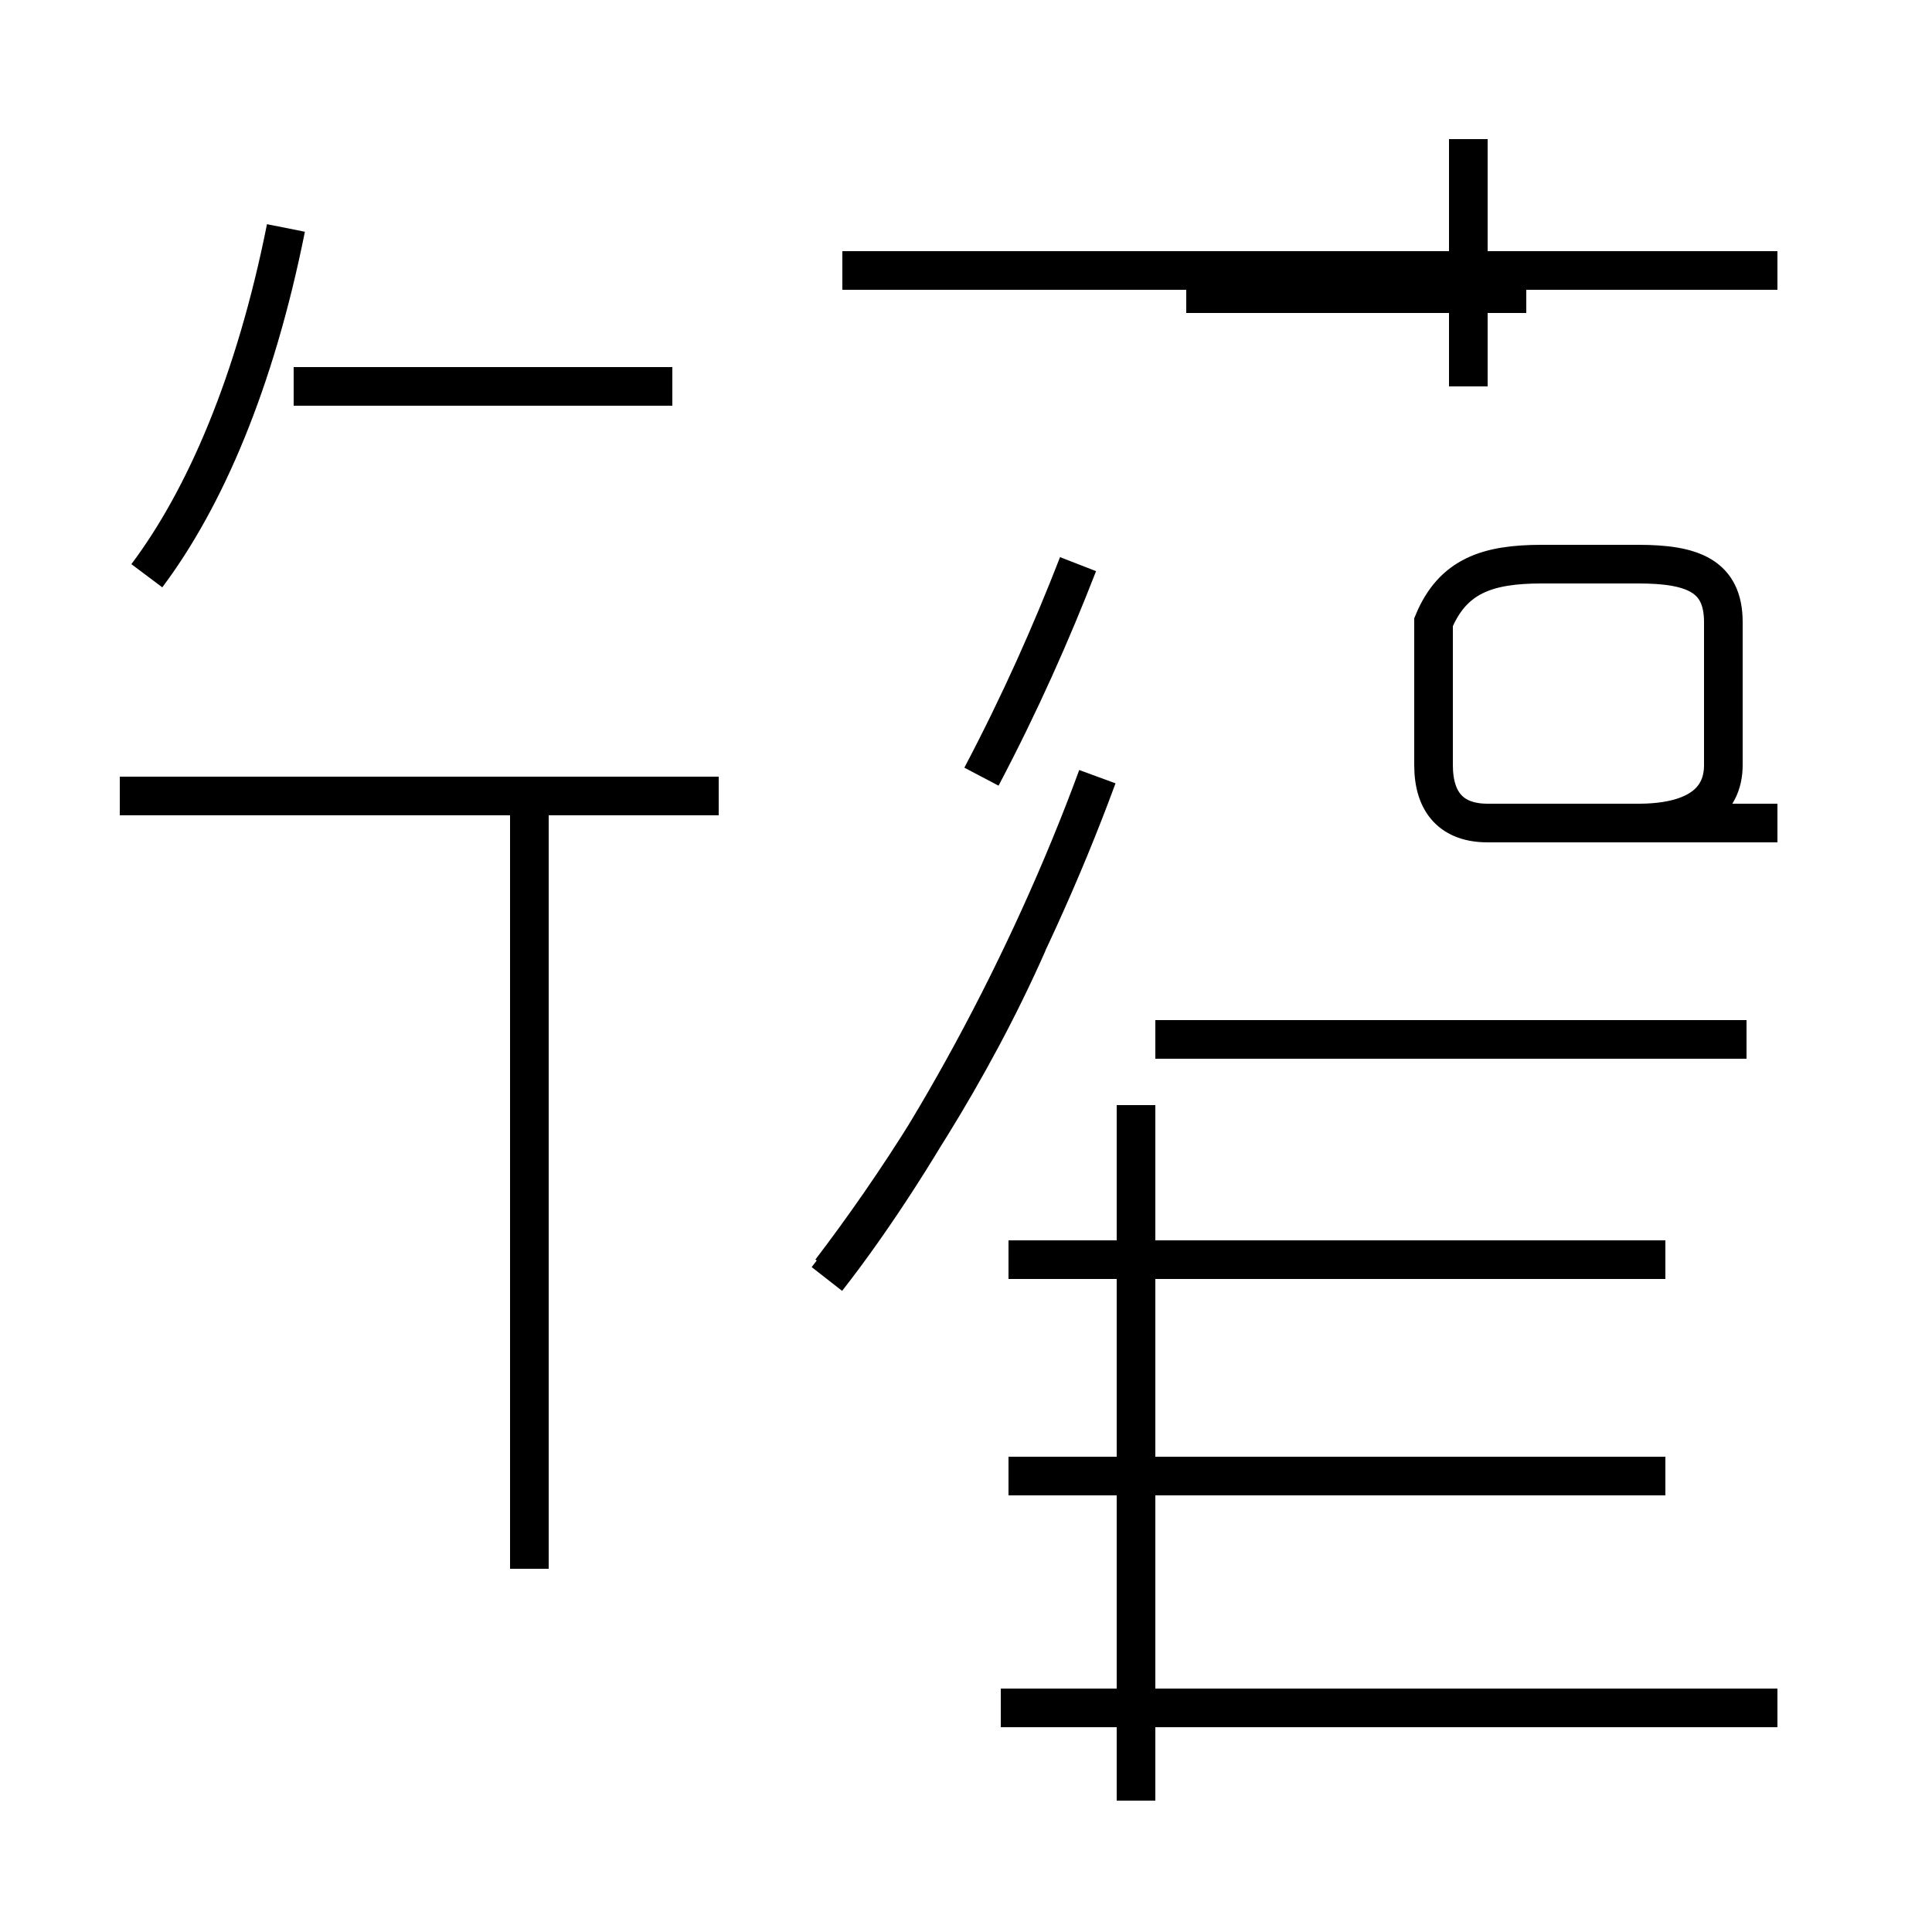 <?xml version='1.0' encoding='utf8'?>
<svg viewBox="0.0 -44.0 50.0 50.0" version="1.1" xmlns="http://www.w3.org/2000/svg">
<rect x="0.0" y="-44.0" width="50.0" height="50.0" fill="#808080" stroke="none"/>
<rect x="-1000" y="-1000" width="2000" height="2000" stroke="white" fill="white"/>
<g style="fill:none; stroke:#000000;  stroke-width:1">
<path d="M 3.8 29.1 C 5.3 31.1 6.6 34.1 7.4 38.1 M 18.6 23.4 L 3.1 23.4 M 17.4 34.0 L 7.6 34.0 M 13.7 3.4 L 13.7 23.2 M 21.5 11.1 C 23.1 13.2 25.1 16.2 26.6 19.6 M 25.4 23.9 C 26.4 25.8 27.2 27.6 27.9 29.4 M 46.0 -0.2 L 25.9 -0.2 M 21.4 10.9 C 23.9 14.1 26.6 19.0 28.4 23.9 M 46.0 37.0 L 21.8 37.0 M 29.4 -2.6 L 29.4 15.4 M 43.1 5.8 L 26.1 5.8 M 43.1 11.4 L 26.1 11.4 M 38.0 34.0 L 38.0 40.4 M 39.5 36.4 L 30.7 36.4 M 46.0 22.7 L 38.5 22.7 C 37.6 22.7 37.1 23.2 37.1 24.2 L 37.1 27.9 C 37.6 29.1 38.5 29.4 39.9 29.4 L 42.4 29.4 C 43.8 29.4 44.6 29.1 44.6 27.9 L 44.6 24.2 C 44.6 23.2 43.8 22.7 42.4 22.7 Z M 45.2 17.1 L 29.9 17.1 " transform="scale(1, -1)" />
</g>
</svg>